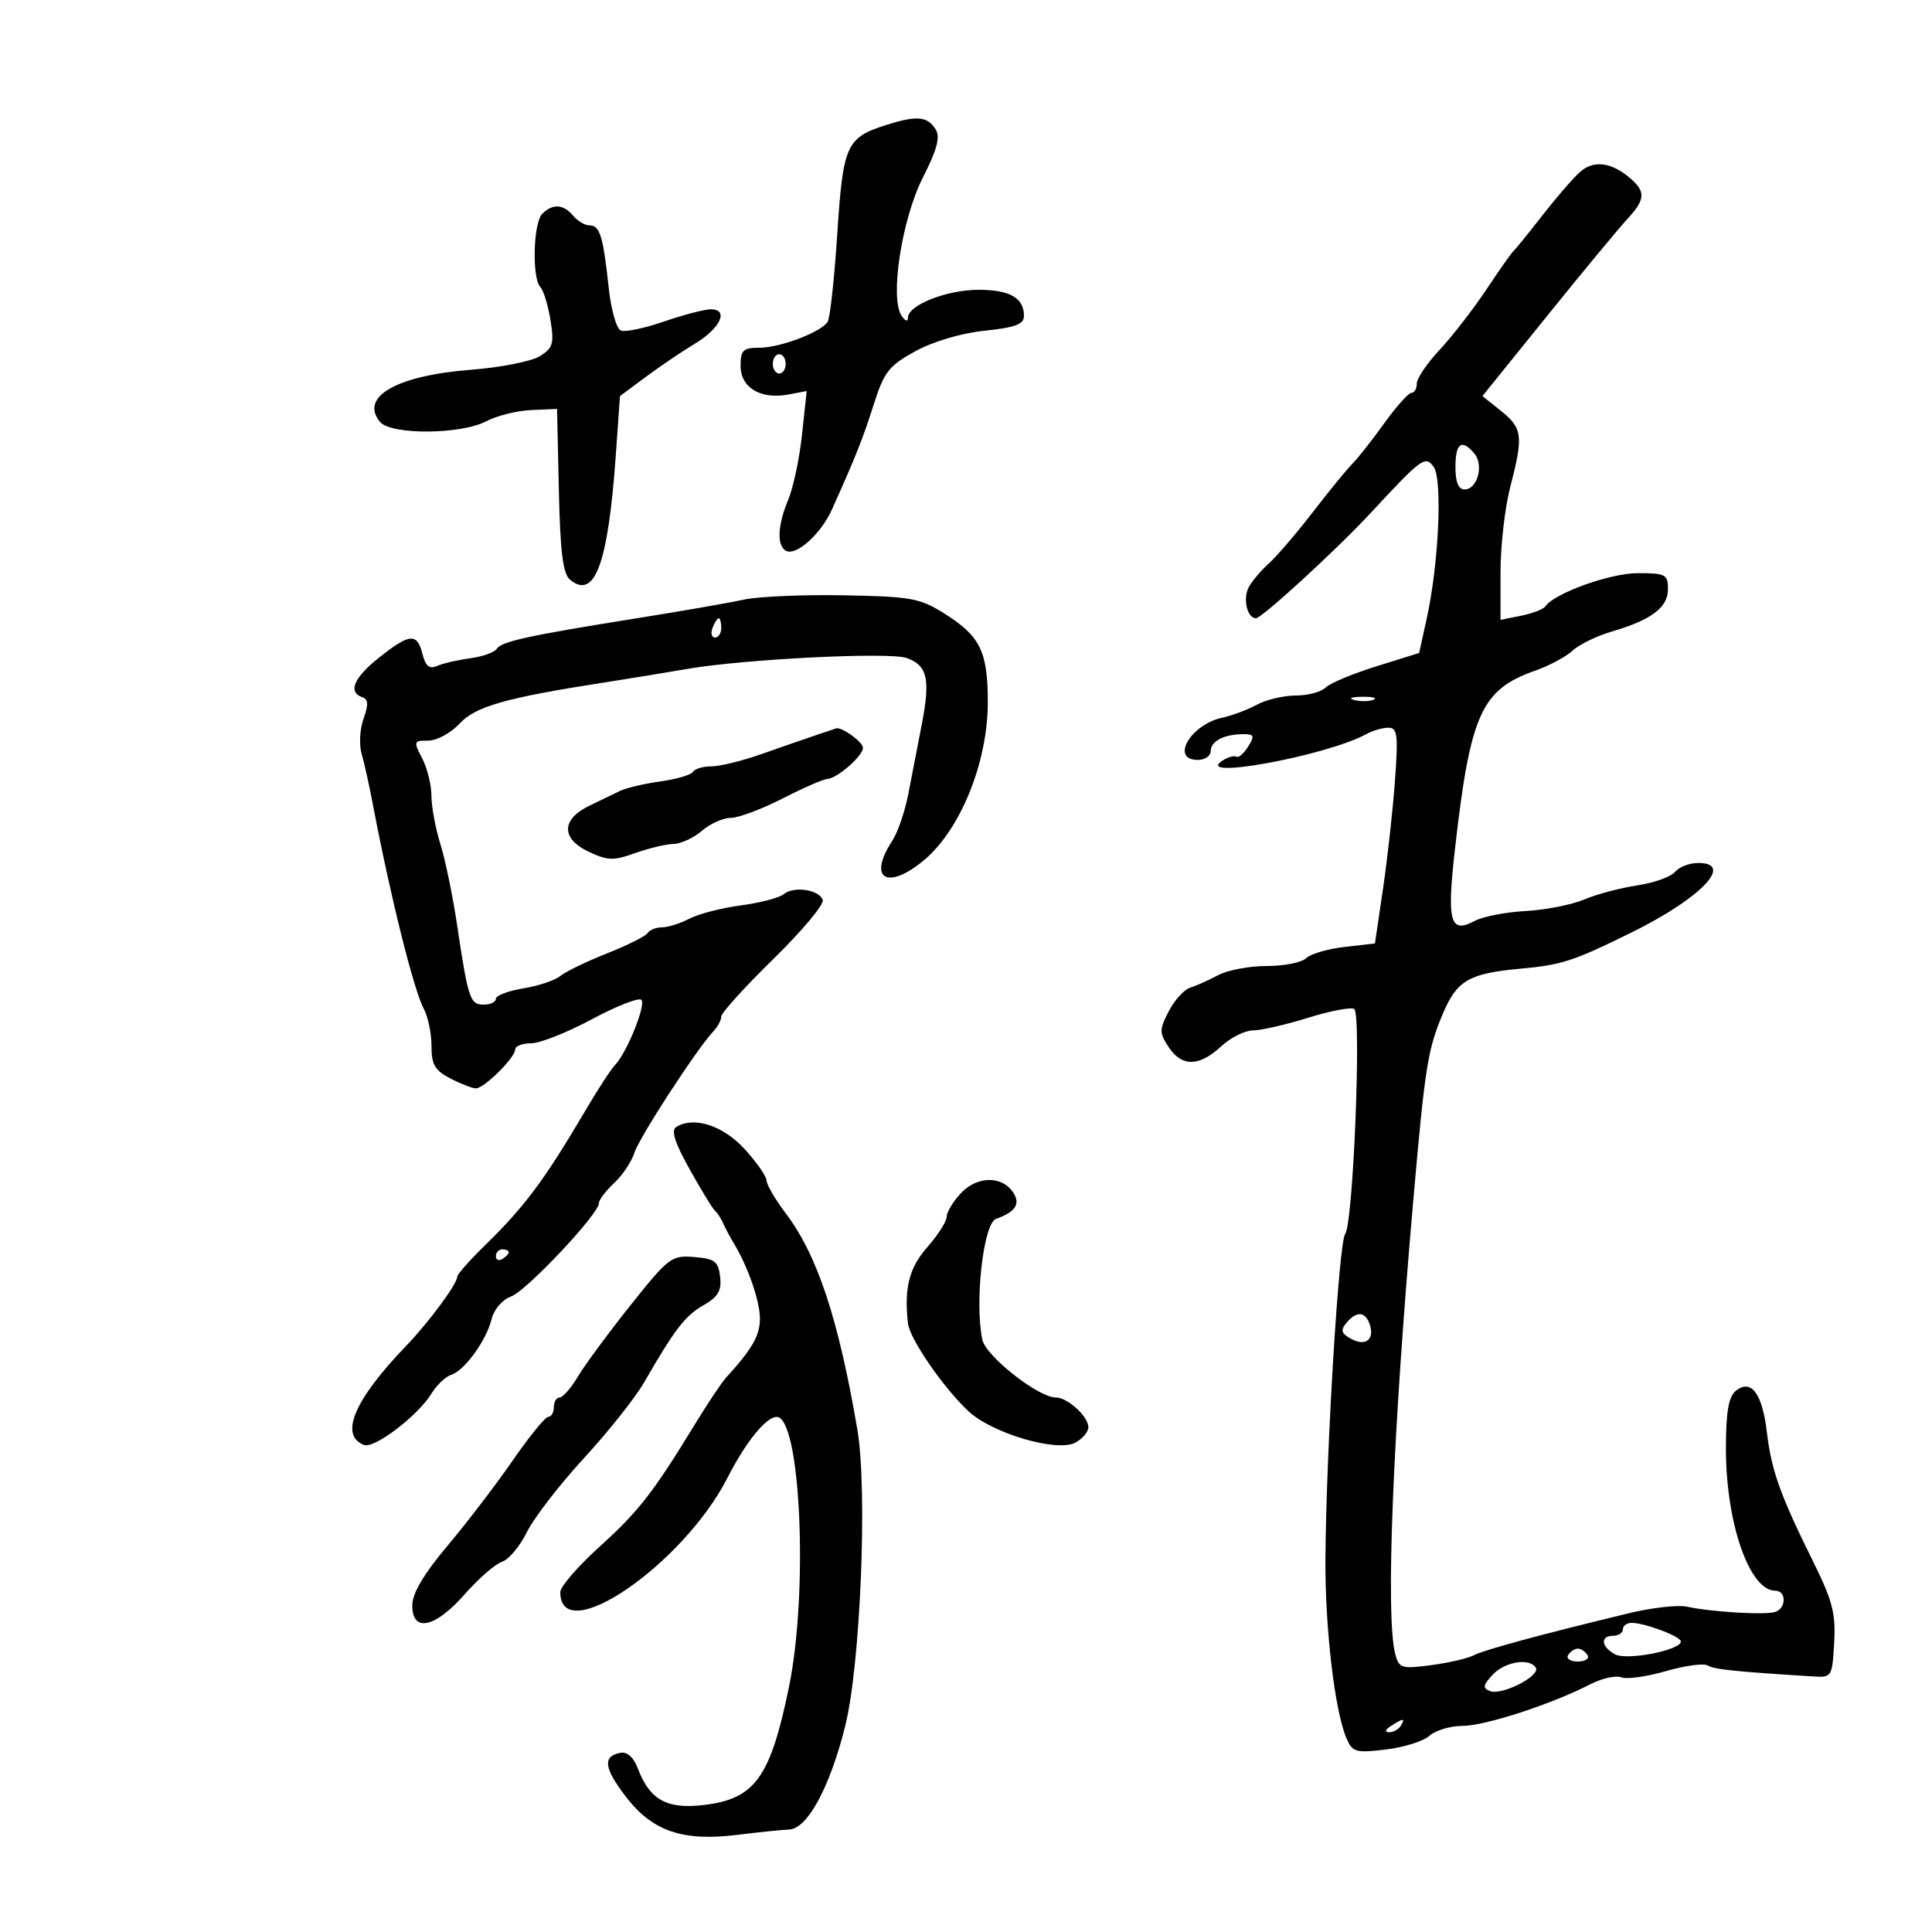 <svg xmlns="http://www.w3.org/2000/svg" width="300" height="300" viewBox="0 0 300 300" version="1.1">
	<path d="M 137.772 19.358 C 131.403 21.357, 130.923 22.405, 130.012 36.310 C 129.560 43.226, 128.891 49.368, 128.526 49.958 C 127.527 51.574, 121.137 54, 117.878 54 C 115.383 54, 115 54.378, 115 56.839 C 115 60.208, 118.152 62.076, 122.450 61.254 L 125.263 60.717 124.542 67.450 C 124.146 71.154, 123.186 75.703, 122.411 77.560 C 120.760 81.510, 120.595 84.632, 121.991 85.494 C 123.545 86.455, 127.463 82.962, 129.213 79.054 C 132.964 70.682, 133.953 68.194, 135.677 62.788 C 137.290 57.732, 138.034 56.783, 142.143 54.534 C 144.900 53.024, 149.266 51.733, 152.893 51.353 C 157.656 50.856, 159 50.350, 159 49.058 C 159 46.261, 156.810 45, 151.954 45 C 147.014 45, 141.010 47.367, 140.985 49.323 C 140.976 50.015, 140.561 49.882, 139.979 49 C 138.149 46.227, 140.041 34.006, 143.293 27.591 C 145.514 23.212, 146.030 21.271, 145.288 20.091 C 144.009 18.061, 142.404 17.904, 137.772 19.358 M 245.315 26.727 C 244.235 27.702, 241.600 30.750, 239.460 33.500 C 237.319 36.250, 235.312 38.725, 234.999 39 C 234.687 39.275, 232.785 41.975, 230.773 45 C 228.760 48.025, 225.514 52.213, 223.557 54.306 C 221.601 56.399, 220 58.761, 220 59.556 C 220 60.350, 219.626 61, 219.170 61 C 218.713 61, 216.814 63.124, 214.949 65.720 C 213.085 68.317, 210.871 71.129, 210.030 71.971 C 209.188 72.812, 206.417 76.201, 203.872 79.500 C 201.326 82.800, 198.247 86.395, 197.029 87.489 C 195.811 88.583, 194.408 90.238, 193.911 91.166 C 192.957 92.948, 193.656 96, 195.018 96 C 195.947 96, 207.574 85.331, 212.886 79.603 C 220.782 71.090, 221.310 70.704, 222.618 72.492 C 224.008 74.393, 223.418 87.494, 221.562 95.947 L 220.366 101.393 213.711 103.469 C 210.050 104.610, 206.503 106.097, 205.828 106.772 C 205.153 107.447, 203.072 108, 201.204 108 C 199.337 108, 196.614 108.645, 195.154 109.434 C 193.694 110.223, 191.294 111.124, 189.820 111.436 C 184.879 112.481, 181.668 118, 186 118 C 187.100 118, 188 117.373, 188 116.607 C 188 115.076, 190.102 114, 193.090 114 C 194.745 114, 194.846 114.273, 193.808 115.935 C 193.144 117, 192.331 117.704, 192.002 117.501 C 191.673 117.298, 190.764 117.528, 189.980 118.012 C 184.709 121.270, 206.004 117.389, 212.236 113.956 C 213.191 113.430, 214.700 113, 215.589 113 C 216.996 113, 217.128 114.072, 216.608 121.250 C 216.279 125.787, 215.445 133.325, 214.755 138 L 213.500 146.500 208.755 147.045 C 206.145 147.345, 203.467 148.133, 202.805 148.795 C 202.142 149.458, 199.397 150, 196.704 150 C 194.012 150, 190.614 150.640, 189.154 151.422 C 187.694 152.203, 185.736 153.080, 184.802 153.370 C 183.869 153.660, 182.377 155.305, 181.487 157.025 C 180.008 159.886, 180.005 160.359, 181.458 162.576 C 183.491 165.678, 186.192 165.653, 189.595 162.500 C 191.078 161.125, 193.311 160, 194.557 160 C 195.803 160, 199.641 159.122, 203.087 158.050 C 206.533 156.977, 209.769 156.357, 210.277 156.671 C 211.437 157.388, 210.128 190.054, 208.878 191.611 C 207.902 192.826, 205.930 225.246, 205.812 242 C 205.737 252.707, 207.241 265.594, 209.066 269.885 C 210 272.081, 210.481 272.222, 215.177 271.665 C 217.981 271.333, 221.036 270.373, 221.966 269.531 C 222.896 268.689, 225.199 268, 227.083 268 C 230.569 268, 240.990 264.608, 246.912 261.546 C 248.710 260.616, 250.883 260.125, 251.742 260.454 C 252.601 260.784, 255.726 260.350, 258.686 259.489 C 261.646 258.628, 264.573 258.236, 265.191 258.618 C 266.176 259.227, 269.300 259.552, 281.500 260.313 C 284.452 260.497, 284.505 260.414, 284.808 255.094 C 285.066 250.556, 284.550 248.547, 281.598 242.594 C 276.437 232.186, 275.056 228.329, 274.356 222.368 C 273.646 216.332, 271.884 214.021, 269.500 216 C 268.404 216.909, 268 219.320, 268 224.941 C 268 236.481, 271.650 247, 275.655 247 C 277.364 247, 277.421 249.625, 275.726 250.275 C 274.308 250.819, 265.893 250.335, 261.960 249.484 C 260.564 249.181, 256.514 249.636, 252.960 250.495 C 239.242 253.809, 230.433 256.197, 228.837 257.035 C 227.923 257.515, 224.951 258.203, 222.233 258.564 C 217.629 259.174, 217.247 259.058, 216.659 256.860 C 215.131 251.153, 216.242 223.105, 219.444 186.500 C 221.278 165.535, 221.693 162.927, 224.085 157.320 C 226.268 152.205, 228.133 151.141, 236.204 150.405 C 242.492 149.832, 244.329 149.233, 253.228 144.853 C 264.084 139.511, 269.399 134, 263.696 134 C 262.348 134, 260.725 134.626, 260.090 135.391 C 259.455 136.156, 256.813 137.099, 254.218 137.486 C 251.623 137.874, 247.925 138.858, 246 139.673 C 244.075 140.489, 239.978 141.295, 236.896 141.465 C 233.813 141.635, 230.277 142.316, 229.038 142.980 C 225.155 145.058, 224.636 143.199, 225.927 131.827 C 228.309 110.847, 230.013 107.071, 238.432 104.118 C 240.594 103.360, 243.194 101.965, 244.209 101.020 C 245.224 100.074, 247.955 98.744, 250.278 98.064 C 256.448 96.257, 259 94.330, 259 91.477 C 259 89.194, 258.634 89, 254.316 89 C 250.017 89, 241.352 92.116, 239.950 94.166 C 239.648 94.608, 237.960 95.258, 236.200 95.610 L 233 96.250 233 88.835 C 233 84.757, 233.675 78.829, 234.500 75.661 C 236.569 67.720, 236.422 66.482, 233.095 63.822 L 230.190 61.500 240.251 49.038 C 245.785 42.183, 251.367 35.438, 252.656 34.048 C 255.458 31.026, 255.573 29.813, 253.250 27.773 C 250.286 25.171, 247.452 24.797, 245.315 26.727 M 84.200 33.200 C 82.805 34.595, 82.577 43.152, 83.897 44.550 C 84.390 45.073, 85.100 47.380, 85.473 49.677 C 86.070 53.353, 85.872 54.030, 83.826 55.311 C 82.547 56.111, 77.737 57.059, 73.137 57.416 C 61.573 58.314, 55.788 61.630, 59.011 65.513 C 60.708 67.558, 71.534 67.494, 75.500 65.415 C 77.150 64.550, 80.300 63.765, 82.500 63.671 L 86.500 63.500 86.779 76.152 C 86.991 85.756, 87.410 89.095, 88.516 90.014 C 92.343 93.189, 94.424 87.557, 95.610 70.817 L 96.271 61.500 100.311 58.500 C 102.534 56.850, 105.960 54.534, 107.926 53.354 C 111.898 50.969, 113.244 47.980, 110.323 48.033 C 109.320 48.051, 106.061 48.907, 103.081 49.936 C 100.100 50.965, 97.103 51.593, 96.420 51.331 C 95.729 51.066, 94.887 48.120, 94.518 44.677 C 93.660 36.672, 93.148 35, 91.555 35 C 90.834 35, 89.685 34.325, 89 33.500 C 87.497 31.689, 85.816 31.584, 84.200 33.200 M 120 56.500 C 120 57.325, 120.450 58, 121 58 C 121.550 58, 122 57.325, 122 56.500 C 122 55.675, 121.550 55, 121 55 C 120.450 55, 120 55.675, 120 56.500 M 226 72.500 C 226 74.871, 226.462 76, 227.433 76 C 229.398 76, 230.436 72.231, 228.960 70.452 C 226.996 68.086, 226 68.775, 226 72.500 M 115.500 93.110 C 113.300 93.596, 105.875 94.890, 99 95.986 C 82.081 98.682, 77.868 99.602, 77.128 100.759 C 76.783 101.299, 74.925 101.956, 73 102.218 C 71.075 102.481, 68.768 103.016, 67.873 103.407 C 66.671 103.934, 66.079 103.452, 65.604 101.560 C 64.772 98.244, 63.629 98.333, 58.894 102.084 C 54.949 105.209, 53.975 107.483, 56.250 108.260 C 57.194 108.583, 57.244 109.398, 56.454 111.594 C 55.878 113.192, 55.738 115.625, 56.142 117 C 56.545 118.375, 57.345 121.975, 57.918 125 C 60.588 139.087, 64.254 153.786, 65.820 156.684 C 66.469 157.886, 67 160.462, 67 162.409 C 67 165.317, 67.526 166.221, 69.950 167.474 C 71.573 168.313, 73.353 169, 73.905 169 C 75.182 169, 80 164.222, 80 162.955 C 80 162.430, 81.117 162, 82.482 162 C 83.847 162, 88.092 160.320, 91.915 158.266 C 95.738 156.213, 99.191 154.858, 99.589 155.256 C 100.355 156.021, 97.316 163.525, 95.483 165.397 C 94.889 166.003, 92.850 169.136, 90.951 172.358 C 84.502 183.303, 81.515 187.312, 75.250 193.431 C 72.912 195.713, 71 197.880, 71 198.246 C 71 199.360, 66.614 205.293, 63.051 209 C 54.980 217.396, 52.653 222.885, 56.532 224.374 C 58.127 224.986, 64.891 219.835, 66.986 216.413 C 67.804 215.077, 69.185 213.759, 70.056 213.482 C 72.136 212.822, 75.500 208.189, 76.333 204.834 C 76.712 203.311, 78 201.810, 79.337 201.334 C 81.720 200.485, 93 188.507, 93 186.826 C 93 186.319, 94.062 184.913, 95.361 183.702 C 96.660 182.491, 98.072 180.386, 98.500 179.025 C 99.250 176.639, 108.189 162.886, 110.750 160.179 C 111.438 159.452, 112 158.401, 112 157.843 C 112 157.286, 115.638 153.269, 120.084 148.918 C 124.531 144.566, 127.983 140.442, 127.756 139.753 C 127.223 138.134, 123.247 137.550, 121.670 138.859 C 120.999 139.416, 118.018 140.194, 115.045 140.588 C 112.072 140.983, 108.483 141.909, 107.070 142.647 C 105.656 143.384, 103.739 143.990, 102.809 143.994 C 101.879 143.997, 100.874 144.395, 100.576 144.877 C 100.278 145.359, 97.439 146.781, 94.267 148.037 C 91.095 149.293, 87.825 150.875, 87 151.552 C 86.175 152.228, 83.588 153.096, 81.250 153.479 C 78.912 153.862, 77 154.586, 77 155.088 C 77 155.590, 76.149 156, 75.108 156 C 72.983 156, 72.694 155.129, 70.957 143.500 C 70.300 139.100, 69.140 133.507, 68.381 131.072 C 67.621 128.636, 66.997 125.261, 66.994 123.572 C 66.990 121.882, 66.342 119.263, 65.553 117.750 C 64.179 115.115, 64.219 115, 66.519 115 C 67.839 115, 70.020 113.812, 71.366 112.361 C 73.857 109.675, 78.504 108.359, 94 105.952 C 97.575 105.397, 103.299 104.459, 106.720 103.869 C 115.561 102.342, 138.073 101.219, 140.776 102.170 C 144.001 103.304, 144.497 105.442, 143.149 112.402 C 142.499 115.756, 141.544 120.687, 141.027 123.360 C 140.509 126.033, 139.391 129.280, 138.543 130.575 C 134.726 136.401, 137.690 138.315, 143.349 133.678 C 149.094 128.970, 153.397 118.391, 153.387 109 C 153.378 101.170, 152.220 98.797, 146.707 95.311 C 142.852 92.874, 141.537 92.633, 131 92.438 C 124.675 92.322, 117.700 92.624, 115.500 93.110 M 110.638 97.500 C 110.322 98.325, 110.499 99, 111.031 99 C 111.564 99, 112 98.325, 112 97.500 C 112 96.675, 111.823 96, 111.607 96 C 111.391 96, 110.955 96.675, 110.638 97.500 M 210.269 108.693 C 211.242 108.947, 212.592 108.930, 213.269 108.656 C 213.946 108.382, 213.150 108.175, 211.500 108.195 C 209.850 108.215, 209.296 108.439, 210.269 108.693 M 126.500 114.227 C 124.850 114.785, 121.097 116.087, 118.161 117.121 C 115.225 118.154, 111.764 119, 110.470 119 C 109.176 119, 107.879 119.387, 107.586 119.860 C 107.294 120.334, 105.027 120.999, 102.549 121.338 C 100.071 121.678, 97.246 122.343, 96.272 122.816 C 95.297 123.289, 93.150 124.326, 91.500 125.121 C 87.169 127.208, 87.099 130.200, 91.334 132.219 C 94.334 133.650, 95.226 133.681, 98.626 132.469 C 100.757 131.709, 103.444 131.068, 104.597 131.044 C 105.750 131.020, 107.732 130.100, 109 129 C 110.268 127.900, 112.280 127, 113.470 127 C 114.660 127, 118.274 125.650, 121.500 124 C 124.726 122.350, 127.846 120.985, 128.433 120.967 C 129.941 120.920, 134 117.389, 134 116.125 C 134 115.207, 130.683 112.814, 129.816 113.106 C 129.642 113.165, 128.150 113.669, 126.500 114.227 M 105.021 174.987 C 104.164 175.517, 104.753 177.383, 107.113 181.612 C 108.919 184.851, 110.679 187.725, 111.022 188 C 111.365 188.275, 111.948 189.175, 112.317 190 C 112.685 190.825, 113.403 192.175, 113.910 193 C 116.097 196.553, 118 202.019, 118 204.748 C 118 207.386, 116.809 209.467, 112.769 213.888 C 112.071 214.651, 109.925 217.856, 108 221.009 C 101.414 231.797, 99.182 234.667, 93.094 240.177 C 89.742 243.210, 87 246.381, 87 247.223 C 87 256.046, 106.089 242.964, 113 229.405 C 115.786 223.939, 118.936 220.043, 120.592 220.017 C 124.319 219.958, 125.557 247.165, 122.502 262 C 119.613 276.031, 117.224 279.340, 109.306 280.277 C 103.539 280.960, 100.901 279.501, 99.035 274.593 C 98.374 272.852, 97.388 271.972, 96.330 272.177 C 93.536 272.719, 93.770 274.545, 97.210 279.022 C 101.316 284.366, 106.026 285.969, 114.524 284.912 C 117.811 284.503, 121.430 284.131, 122.566 284.084 C 125.375 283.970, 128.876 277.494, 131.234 268.055 C 133.616 258.522, 134.733 231.393, 133.132 222 C 130.196 204.782, 126.918 194.889, 121.988 188.375 C 120.375 186.244, 119.043 183.963, 119.028 183.306 C 119.013 182.649, 117.477 180.449, 115.616 178.417 C 112.265 174.760, 107.753 173.299, 105.021 174.987 M 149.217 185.269 C 147.998 186.567, 147 188.215, 147 188.932 C 147 189.649, 145.650 191.774, 144 193.653 C 141.164 196.883, 140.381 199.954, 140.986 205.478 C 141.250 207.887, 146.454 215.457, 150.363 219.118 C 154.049 222.570, 164.127 225.538, 166.980 224.011 C 168.091 223.416, 169 222.340, 169 221.620 C 169 219.948, 165.773 217, 163.942 217 C 161.220 217, 153.065 210.577, 152.533 208.013 C 151.317 202.155, 152.702 189.954, 154.662 189.263 C 157.626 188.218, 158.464 186.998, 157.399 185.278 C 155.710 182.549, 151.777 182.544, 149.217 185.269 M 77 195.059 C 77 195.641, 77.450 195.840, 78 195.500 C 78.550 195.160, 79 194.684, 79 194.441 C 79 194.198, 78.550 194, 78 194 C 77.450 194, 77 194.477, 77 195.059 M 97.892 202.693 C 94.469 206.987, 90.799 211.963, 89.736 213.750 C 88.672 215.537, 87.397 217, 86.901 217 C 86.406 217, 86 217.675, 86 218.500 C 86 219.325, 85.616 220, 85.147 220 C 84.677 220, 82.198 223.037, 79.637 226.750 C 77.075 230.463, 72.518 236.425, 69.510 240 C 65.820 244.384, 64.033 247.395, 64.020 249.250 C 63.989 253.557, 67.525 252.821, 72.160 247.556 C 74.311 245.112, 76.917 242.844, 77.951 242.515 C 78.985 242.187, 80.726 240.110, 81.820 237.900 C 82.913 235.690, 86.889 230.536, 90.654 226.448 C 94.419 222.360, 98.625 217.068, 100 214.686 C 104.828 206.326, 106.366 204.326, 109.238 202.678 C 111.513 201.373, 112.066 200.424, 111.817 198.258 C 111.543 195.870, 111.004 195.459, 107.807 195.193 C 104.278 194.900, 103.838 195.233, 97.892 202.693 M 209.058 205.430 C 208.110 206.573, 208.274 207.076, 209.875 207.933 C 212.144 209.148, 213.551 207.877, 212.620 205.452 C 211.913 203.609, 210.576 203.601, 209.058 205.430 M 252 253 C 252 253.550, 251.325 254, 250.500 254 C 248.443 254, 248.612 255.722, 250.783 256.884 C 252.634 257.874, 261 256.243, 261 254.891 C 261 254.108, 255.424 252, 253.351 252 C 252.608 252, 252 252.450, 252 253 M 243.500 257 C 243.160 257.550, 243.835 258, 245 258 C 246.165 258, 246.840 257.550, 246.500 257 C 246.160 256.450, 245.485 256, 245 256 C 244.515 256, 243.840 256.450, 243.500 257 M 231.727 260.106 C 230.255 261.717, 230.197 262.138, 231.387 262.595 C 233.235 263.304, 239.251 260.216, 238.474 258.957 C 237.496 257.375, 233.620 258.035, 231.727 260.106 M 216 268 C 215.099 268.582, 214.975 268.975, 215.691 268.985 C 216.346 268.993, 217.160 268.550, 217.500 268 C 218.267 266.758, 217.921 266.758, 216 268" stroke="none" fill="black" fill-rule="evenodd"/>
</svg>